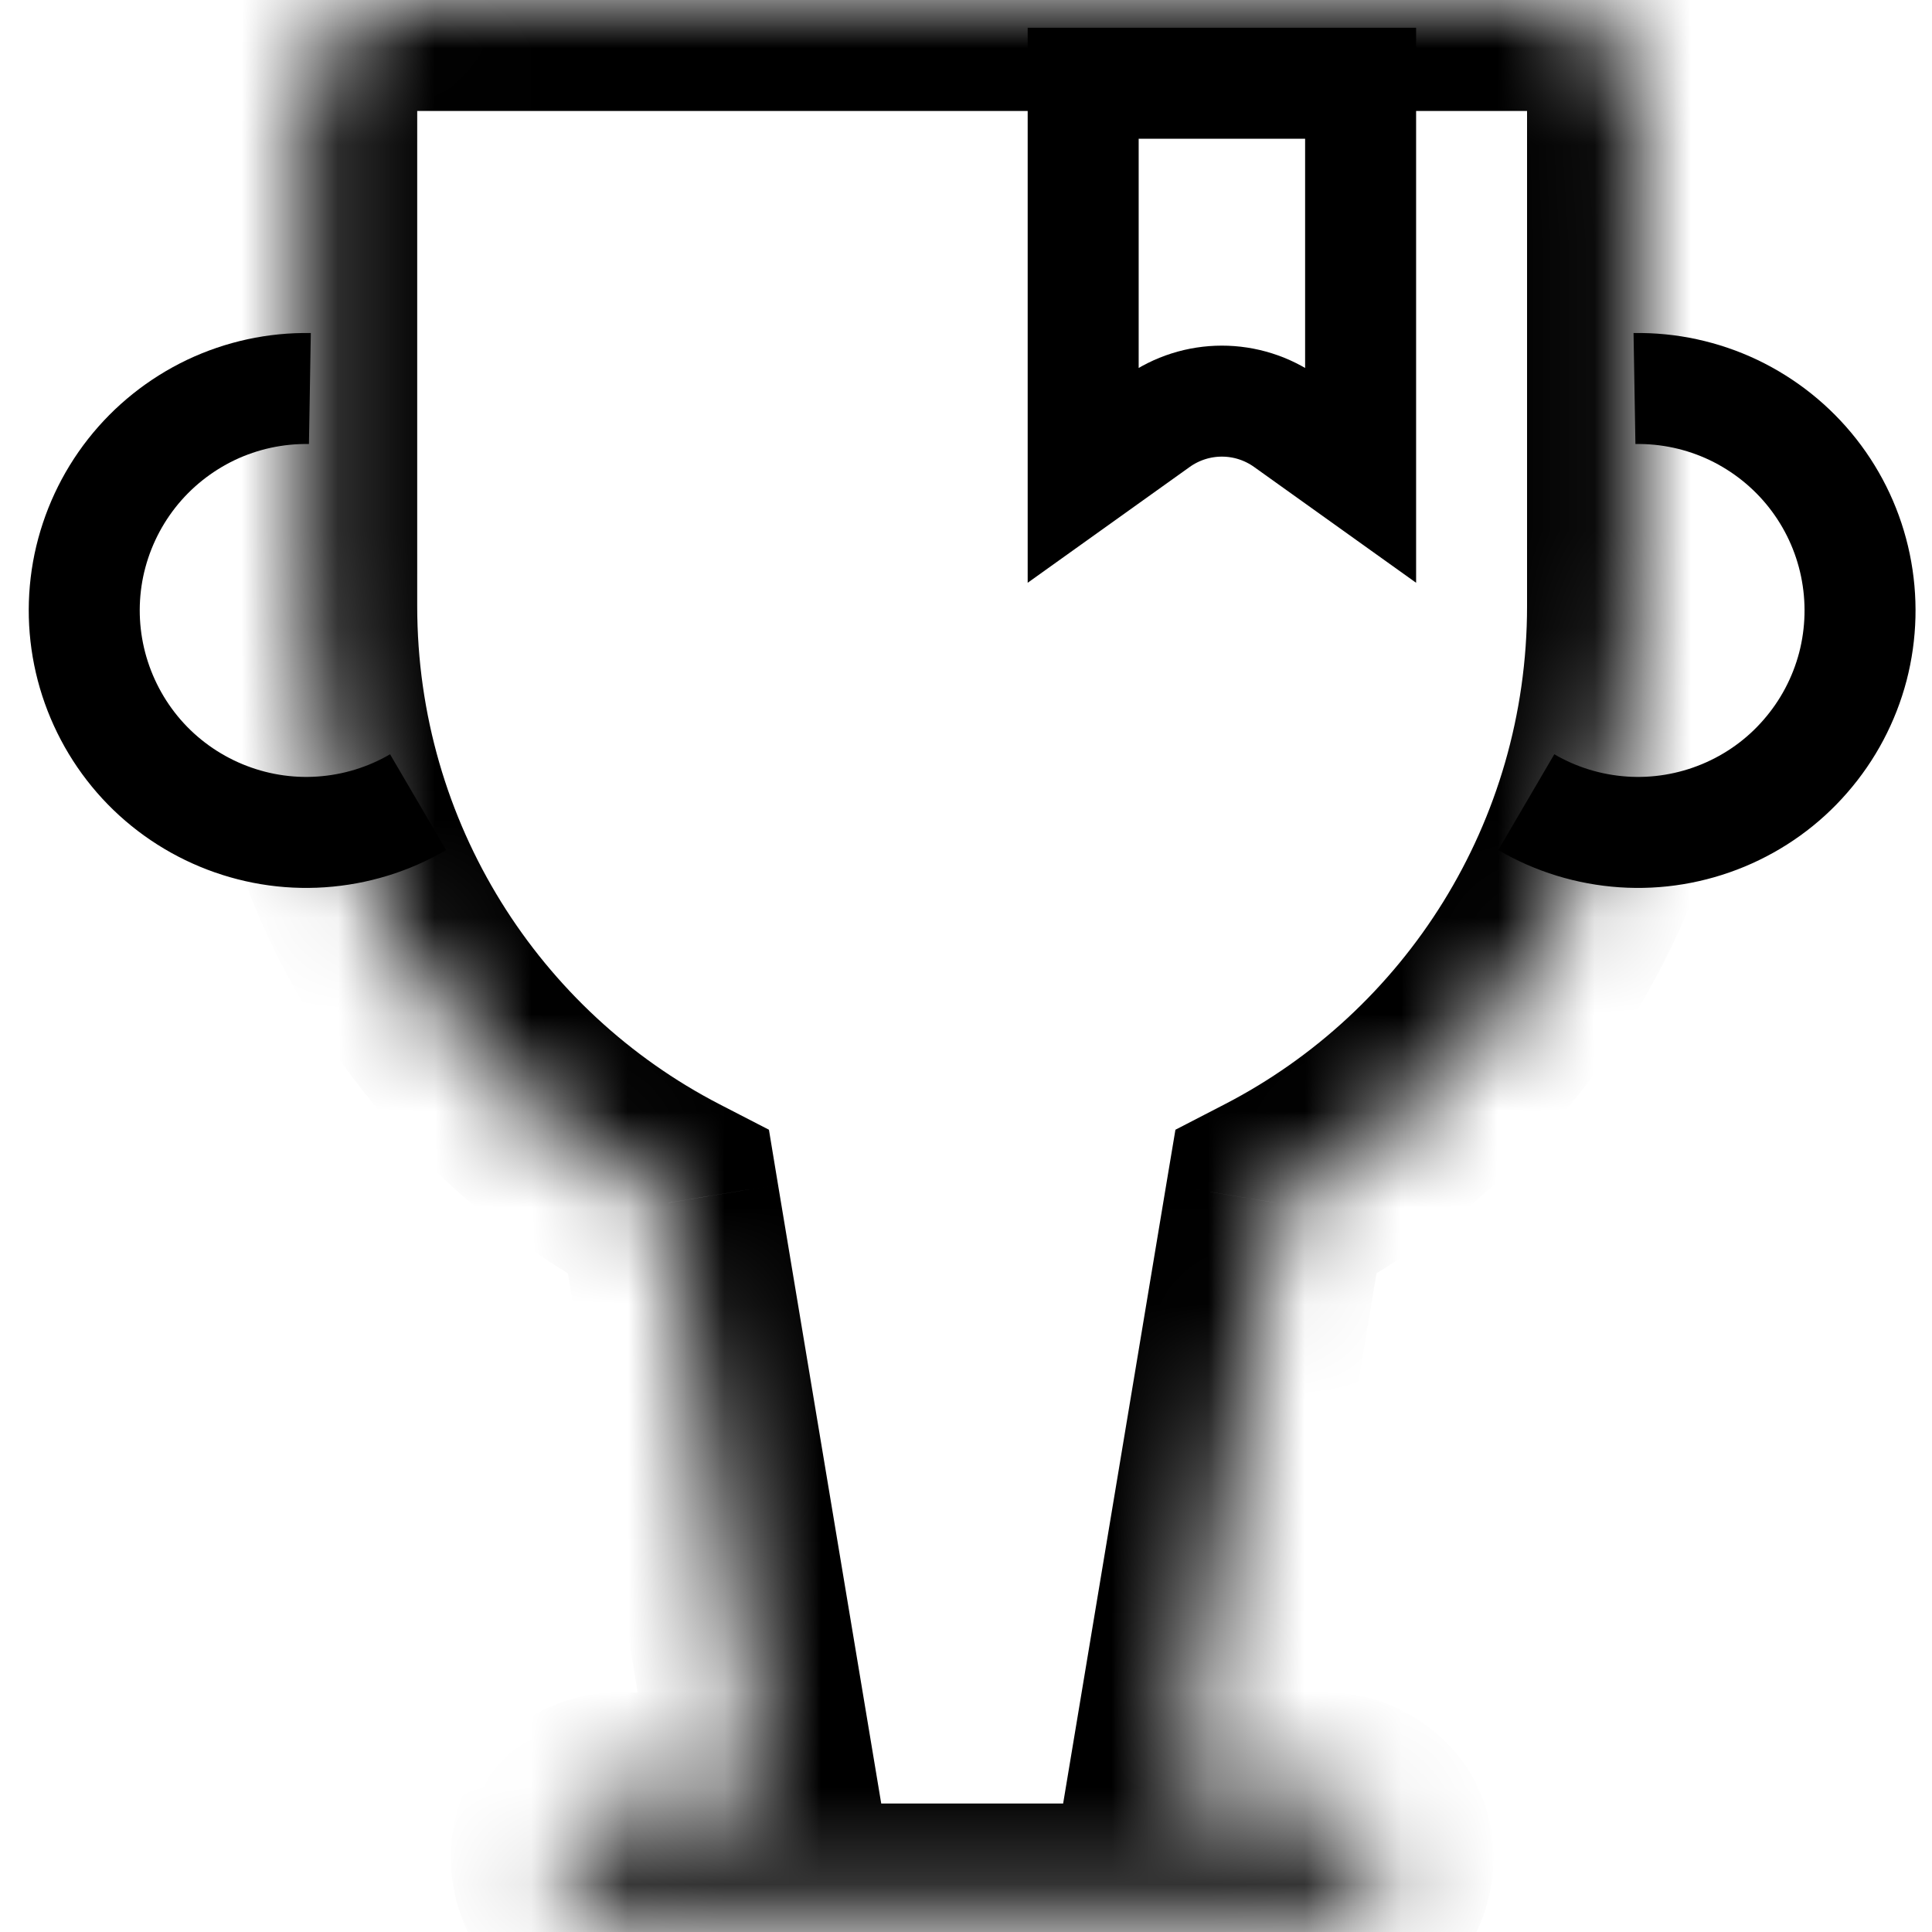 <svg width="20" height="20" viewBox="0 0 20 20" fill="none" xmlns="http://www.w3.org/2000/svg">
    <mask id="path-1-inside-1_729_606" fill="white">
        <path fill-rule="evenodd" clip-rule="evenodd"
              d="M16.957 6.274C16.957 8.967 15.434 11.301 13.207 12.451L12.17 18.67L13.734 18.67C13.838 18.67 13.941 18.698 14.03 18.752C14.53 19.052 14.317 19.819 13.734 19.819H6.393C5.81 19.819 5.598 19.052 6.097 18.752C6.187 18.698 6.289 18.67 6.393 18.67L7.957 18.67L6.921 12.451C4.694 11.301 3.17 8.967 3.17 6.274L3.17 1.149C3.17 0.514 3.684 3.05453e-05 4.319 3.05176e-05L15.808 3.0969e-05C16.443 3.09413e-05 16.957 0.514 16.957 1.149L16.957 6.274Z"/>
    </mask>
    <path d="M13.207 12.451L12.679 11.431L12.168 11.695L12.073 12.262L13.207 12.451ZM16.957 6.274H18.106H16.957ZM12.17 18.67L11.037 18.481L10.814 19.819L12.17 19.819L12.17 18.67ZM13.734 18.67V17.521H13.734L13.734 18.67ZM14.03 18.752L13.439 19.737L13.439 19.737L14.03 18.752ZM6.097 18.752L5.506 17.767L5.506 17.767L6.097 18.752ZM6.393 18.67L6.393 17.521H6.393V18.67ZM7.957 18.67L7.957 19.819L9.314 19.819L9.091 18.481L7.957 18.67ZM6.921 12.451L8.054 12.263L7.96 11.695L7.448 11.431L6.921 12.451ZM3.17 6.274H4.319H3.17ZM3.17 1.149L2.021 1.149L3.17 1.149ZM4.319 3.05176e-05V-1.149H4.319L4.319 3.05176e-05ZM15.808 3.0969e-05V1.149V3.0969e-05ZM16.957 1.149H15.808V1.149L16.957 1.149ZM13.734 13.472C16.33 12.131 18.106 9.41 18.106 6.274H15.808C15.808 8.523 14.537 10.471 12.679 11.431L13.734 13.472ZM13.303 18.859L14.34 12.64L12.073 12.262L11.037 18.481L13.303 18.859ZM12.17 19.819L13.734 19.819L13.734 17.521L12.17 17.521L12.17 19.819ZM13.734 19.819C13.63 19.819 13.528 19.791 13.439 19.737L14.621 17.767C14.353 17.606 14.047 17.521 13.734 17.521V19.819ZM13.439 19.737C12.939 19.438 13.152 18.67 13.734 18.67V20.968C15.482 20.968 16.12 18.666 14.621 17.767L13.439 19.737ZM13.734 18.67H6.393V20.968H13.734V18.67ZM6.393 18.67C6.976 18.67 7.188 19.438 6.689 19.737L5.506 17.767C4.007 18.666 4.645 20.968 6.393 20.968V18.67ZM6.689 19.737C6.599 19.791 6.497 19.819 6.393 19.819V17.521C6.081 17.521 5.774 17.606 5.506 17.767L6.689 19.737ZM6.393 19.819L7.957 19.819L7.957 17.521L6.393 17.521L6.393 19.819ZM5.788 12.64L6.824 18.859L9.091 18.481L8.054 12.263L5.788 12.64ZM2.021 6.274C2.021 9.41 3.797 12.131 6.394 13.472L7.448 11.431C5.591 10.471 4.319 8.523 4.319 6.274H2.021ZM2.021 1.149L2.021 6.274H4.319L4.319 1.149L2.021 1.149ZM4.319 -1.149C3.05 -1.149 2.021 -0.12 2.021 1.149L4.319 1.149L4.319 1.149L4.319 -1.149ZM15.808 -1.149L4.319 -1.149L4.319 1.149L15.808 1.149V-1.149ZM18.106 1.149C18.106 -0.12 17.077 -1.149 15.808 -1.149V1.149H15.808H18.106ZM18.106 6.274L18.106 1.149L15.808 1.149L15.808 6.274L18.106 6.274Z"
          fill="currentcolor" mask="url(#path-1-inside-1_729_606)"/>
    <path d="M4.328 8.304C4.022 8.483 3.678 8.588 3.324 8.612C2.971 8.636 2.616 8.577 2.289 8.441C1.962 8.305 1.67 8.096 1.437 7.828C1.205 7.561 1.037 7.243 0.947 6.9C0.857 6.557 0.848 6.198 0.92 5.851C0.993 5.504 1.144 5.179 1.363 4.9C1.582 4.621 1.863 4.397 2.183 4.244C2.503 4.092 2.854 4.016 3.208 4.022"
          stroke="currentcolor" stroke-width="1.149"/>
    <path d="M15.8 8.304C16.106 8.483 16.45 8.588 16.803 8.612C17.157 8.636 17.511 8.577 17.839 8.441C18.166 8.305 18.458 8.096 18.69 7.828C18.923 7.561 19.091 7.243 19.181 6.9C19.27 6.557 19.279 6.198 19.207 5.851C19.135 5.504 18.984 5.179 18.765 4.9C18.546 4.621 18.265 4.397 17.945 4.244C17.625 4.092 17.274 4.016 16.92 4.022"
          stroke="currentcolor" stroke-width="1.149"/>
    <path d="M11.213 0.862V0.862H14.085L14.085 4.916L13.317 4.367C12.917 4.081 12.381 4.081 11.981 4.367L11.213 4.916L11.213 0.862Z"
          stroke="currentcolor" stroke-width="1.149"/>
</svg>
